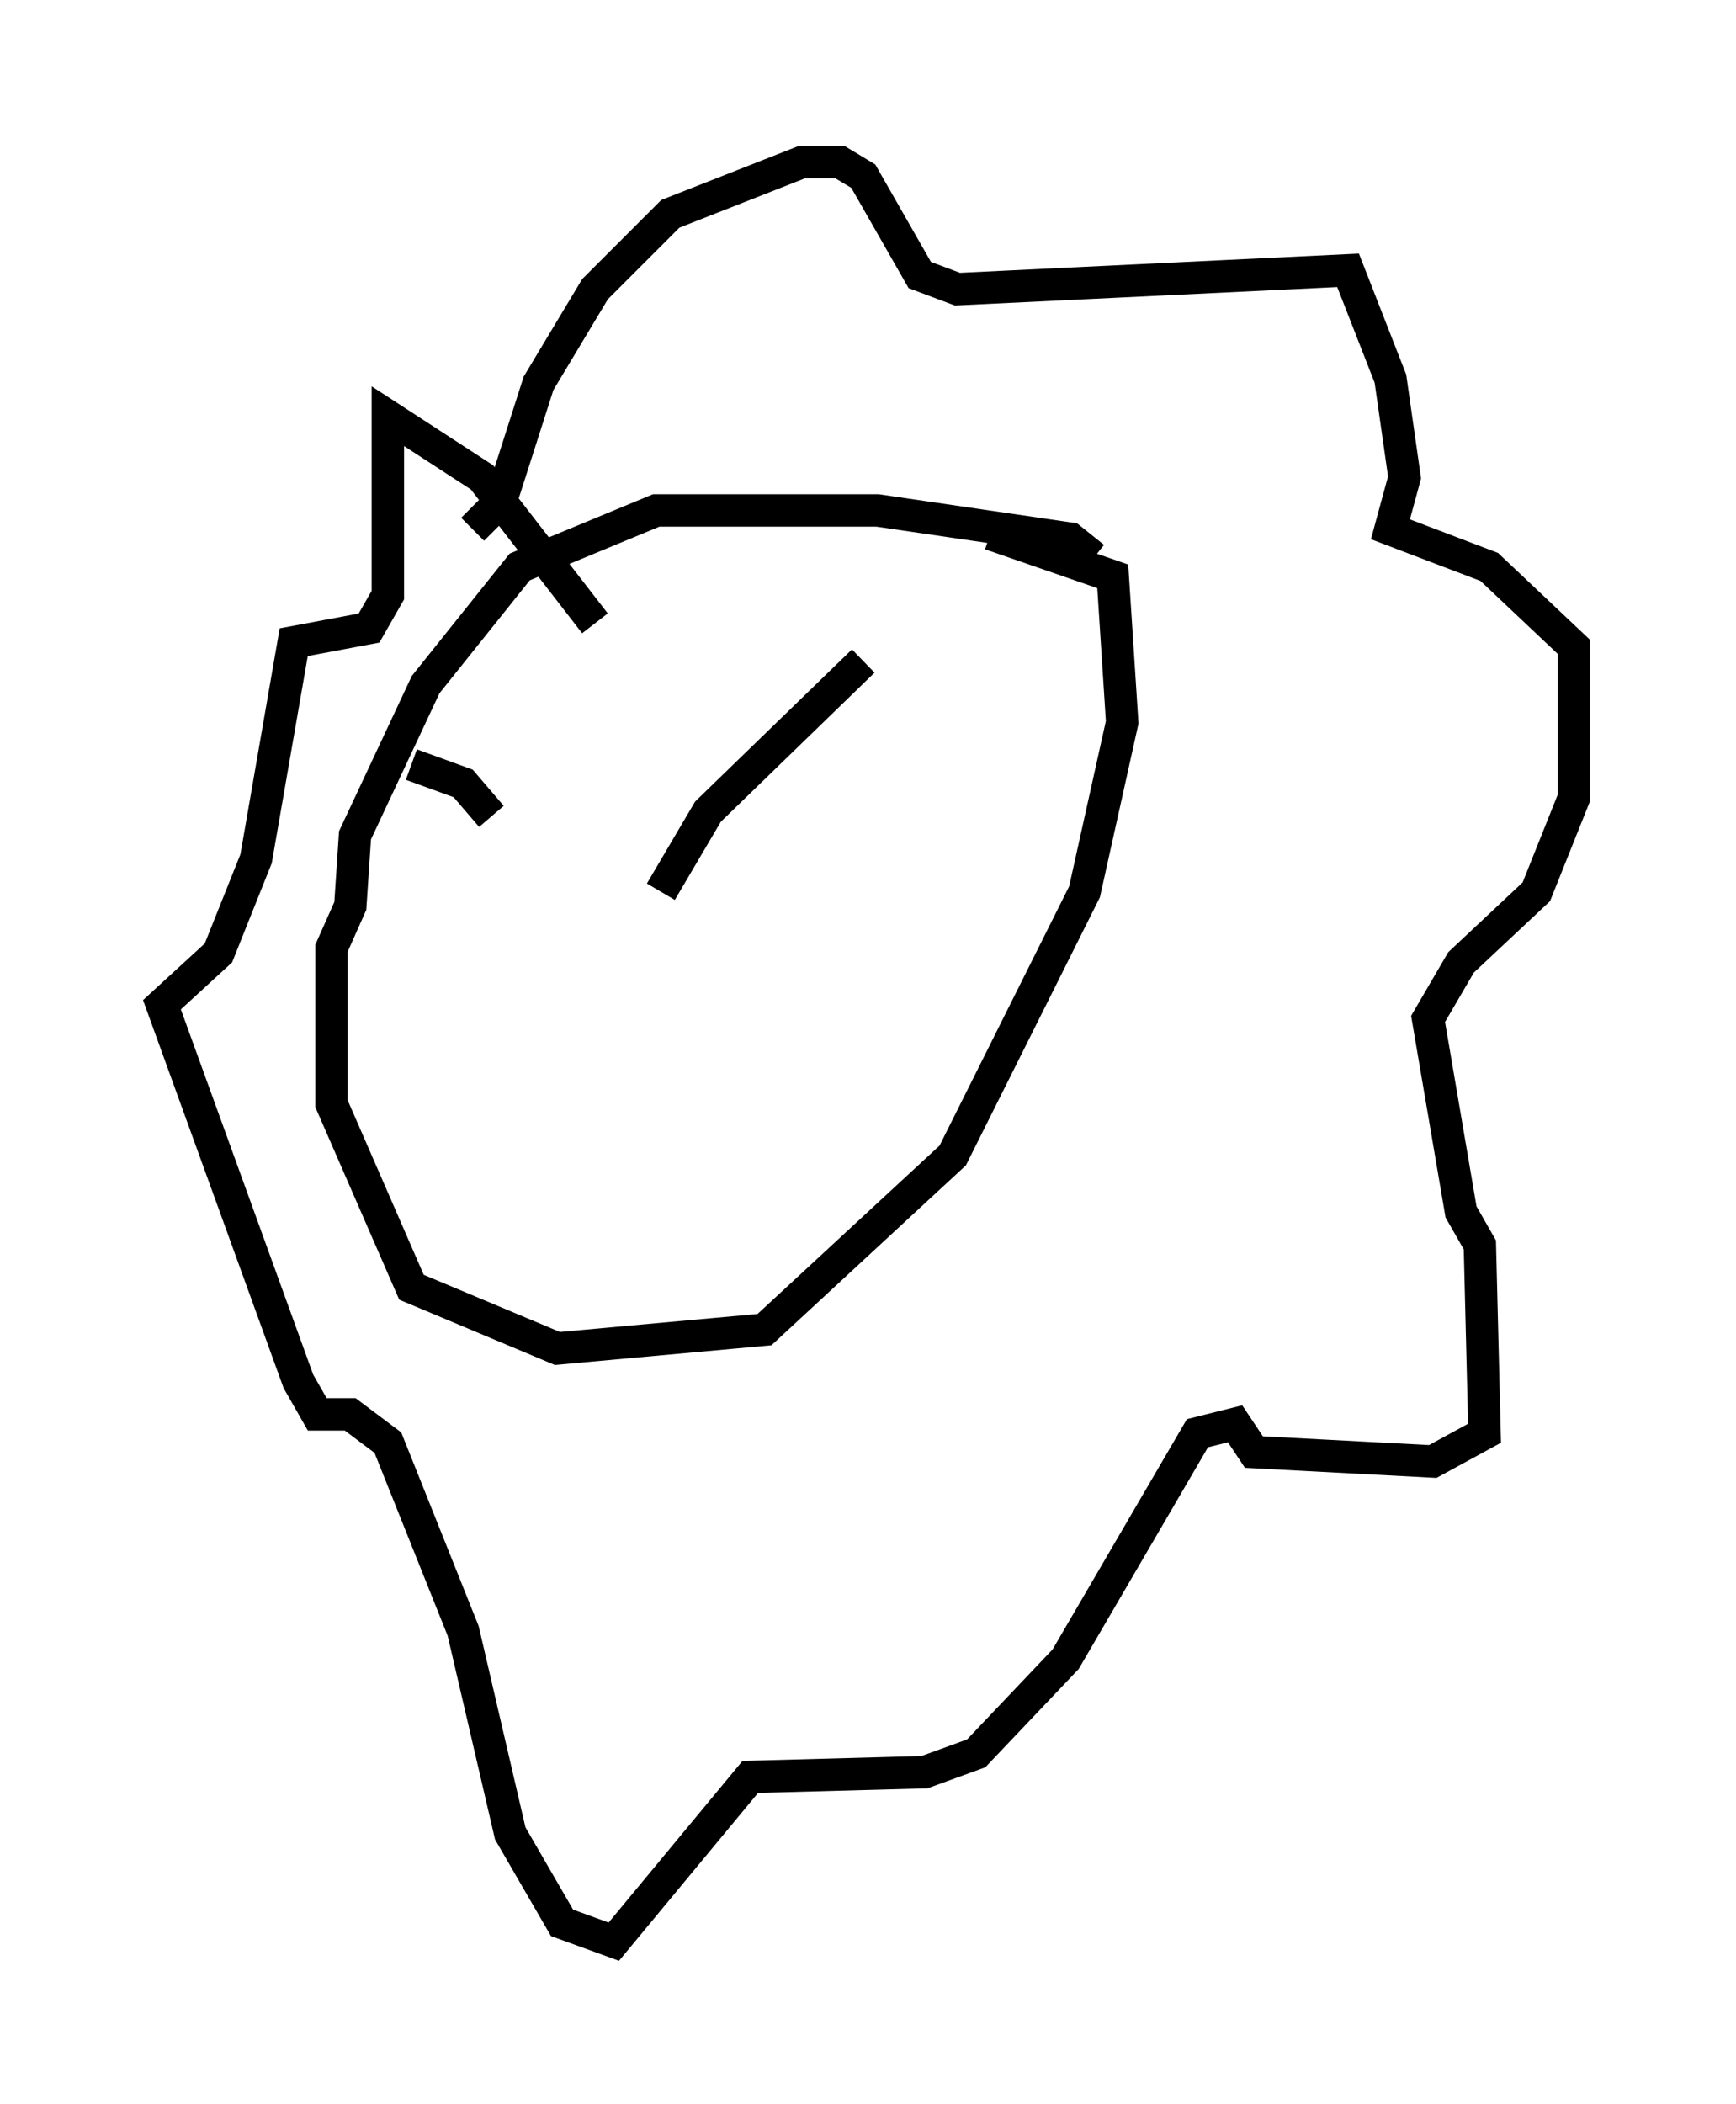 <?xml version="1.0" encoding="utf-8" ?>
<svg baseProfile="full" height="64.905" version="1.1" width="53.575" xmlns="http://www.w3.org/2000/svg" xmlns:ev="http://www.w3.org/2001/xml-events" xmlns:xlink="http://www.w3.org/1999/xlink"><defs /><rect fill="white" height="64.905" width="53.575" x="0" y="0" /><path d="M33.76, 18.073 m0.0, -0.872 l-0.726, -0.581 -5.955, -0.872 l-6.827, 0.0 -4.212, 1.743 l-2.905, 3.631 -2.179, 4.648 l-0.145, 2.179 -0.581, 1.307 l0.0, 4.793 2.469, 5.665 l4.503, 1.888 6.391, -0.581 l5.81, -5.374 4.067, -8.134 l1.162, -5.229 -0.291, -4.503 l-3.777, -1.307 m-15.978, -0.145 l0.872, -0.872 1.162, -3.631 l1.743, -2.905 2.324, -2.324 l4.067, -1.598 1.162, 0.0 l0.726, 0.436 1.743, 3.05 l1.162, 0.436 12.056, -0.581 l1.307, 3.341 0.436, 3.05 l-0.436, 1.598 3.05, 1.162 l2.615, 2.469 0.0, 4.648 l-1.162, 2.905 -2.324, 2.179 l-1.017, 1.743 1.017, 5.955 l0.581, 1.017 0.145, 5.81 l-1.598, 0.872 -5.52, -0.291 l-0.581, -0.872 -1.162, 0.291 l-4.067, 6.972 -2.76, 2.905 l-1.598, 0.581 -5.374, 0.145 l-4.212, 5.084 -1.598, -0.581 l-1.598, -2.76 -1.453, -6.246 l-2.324, -5.81 -1.162, -0.872 l-1.017, 0.0 -0.581, -1.017 l-4.212, -11.62 1.743, -1.598 l1.162, -2.905 1.162, -6.682 l2.324, -0.436 0.581, -1.017 l0.0, -5.52 2.905, 1.888 l3.486, 4.503 m-5.665, 4.358 l1.598, 0.581 0.872, 1.017 m5.229, 2.324 l1.453, -2.469 4.793, -4.648 " fill="none" stroke="black" stroke-width="1" /></svg>